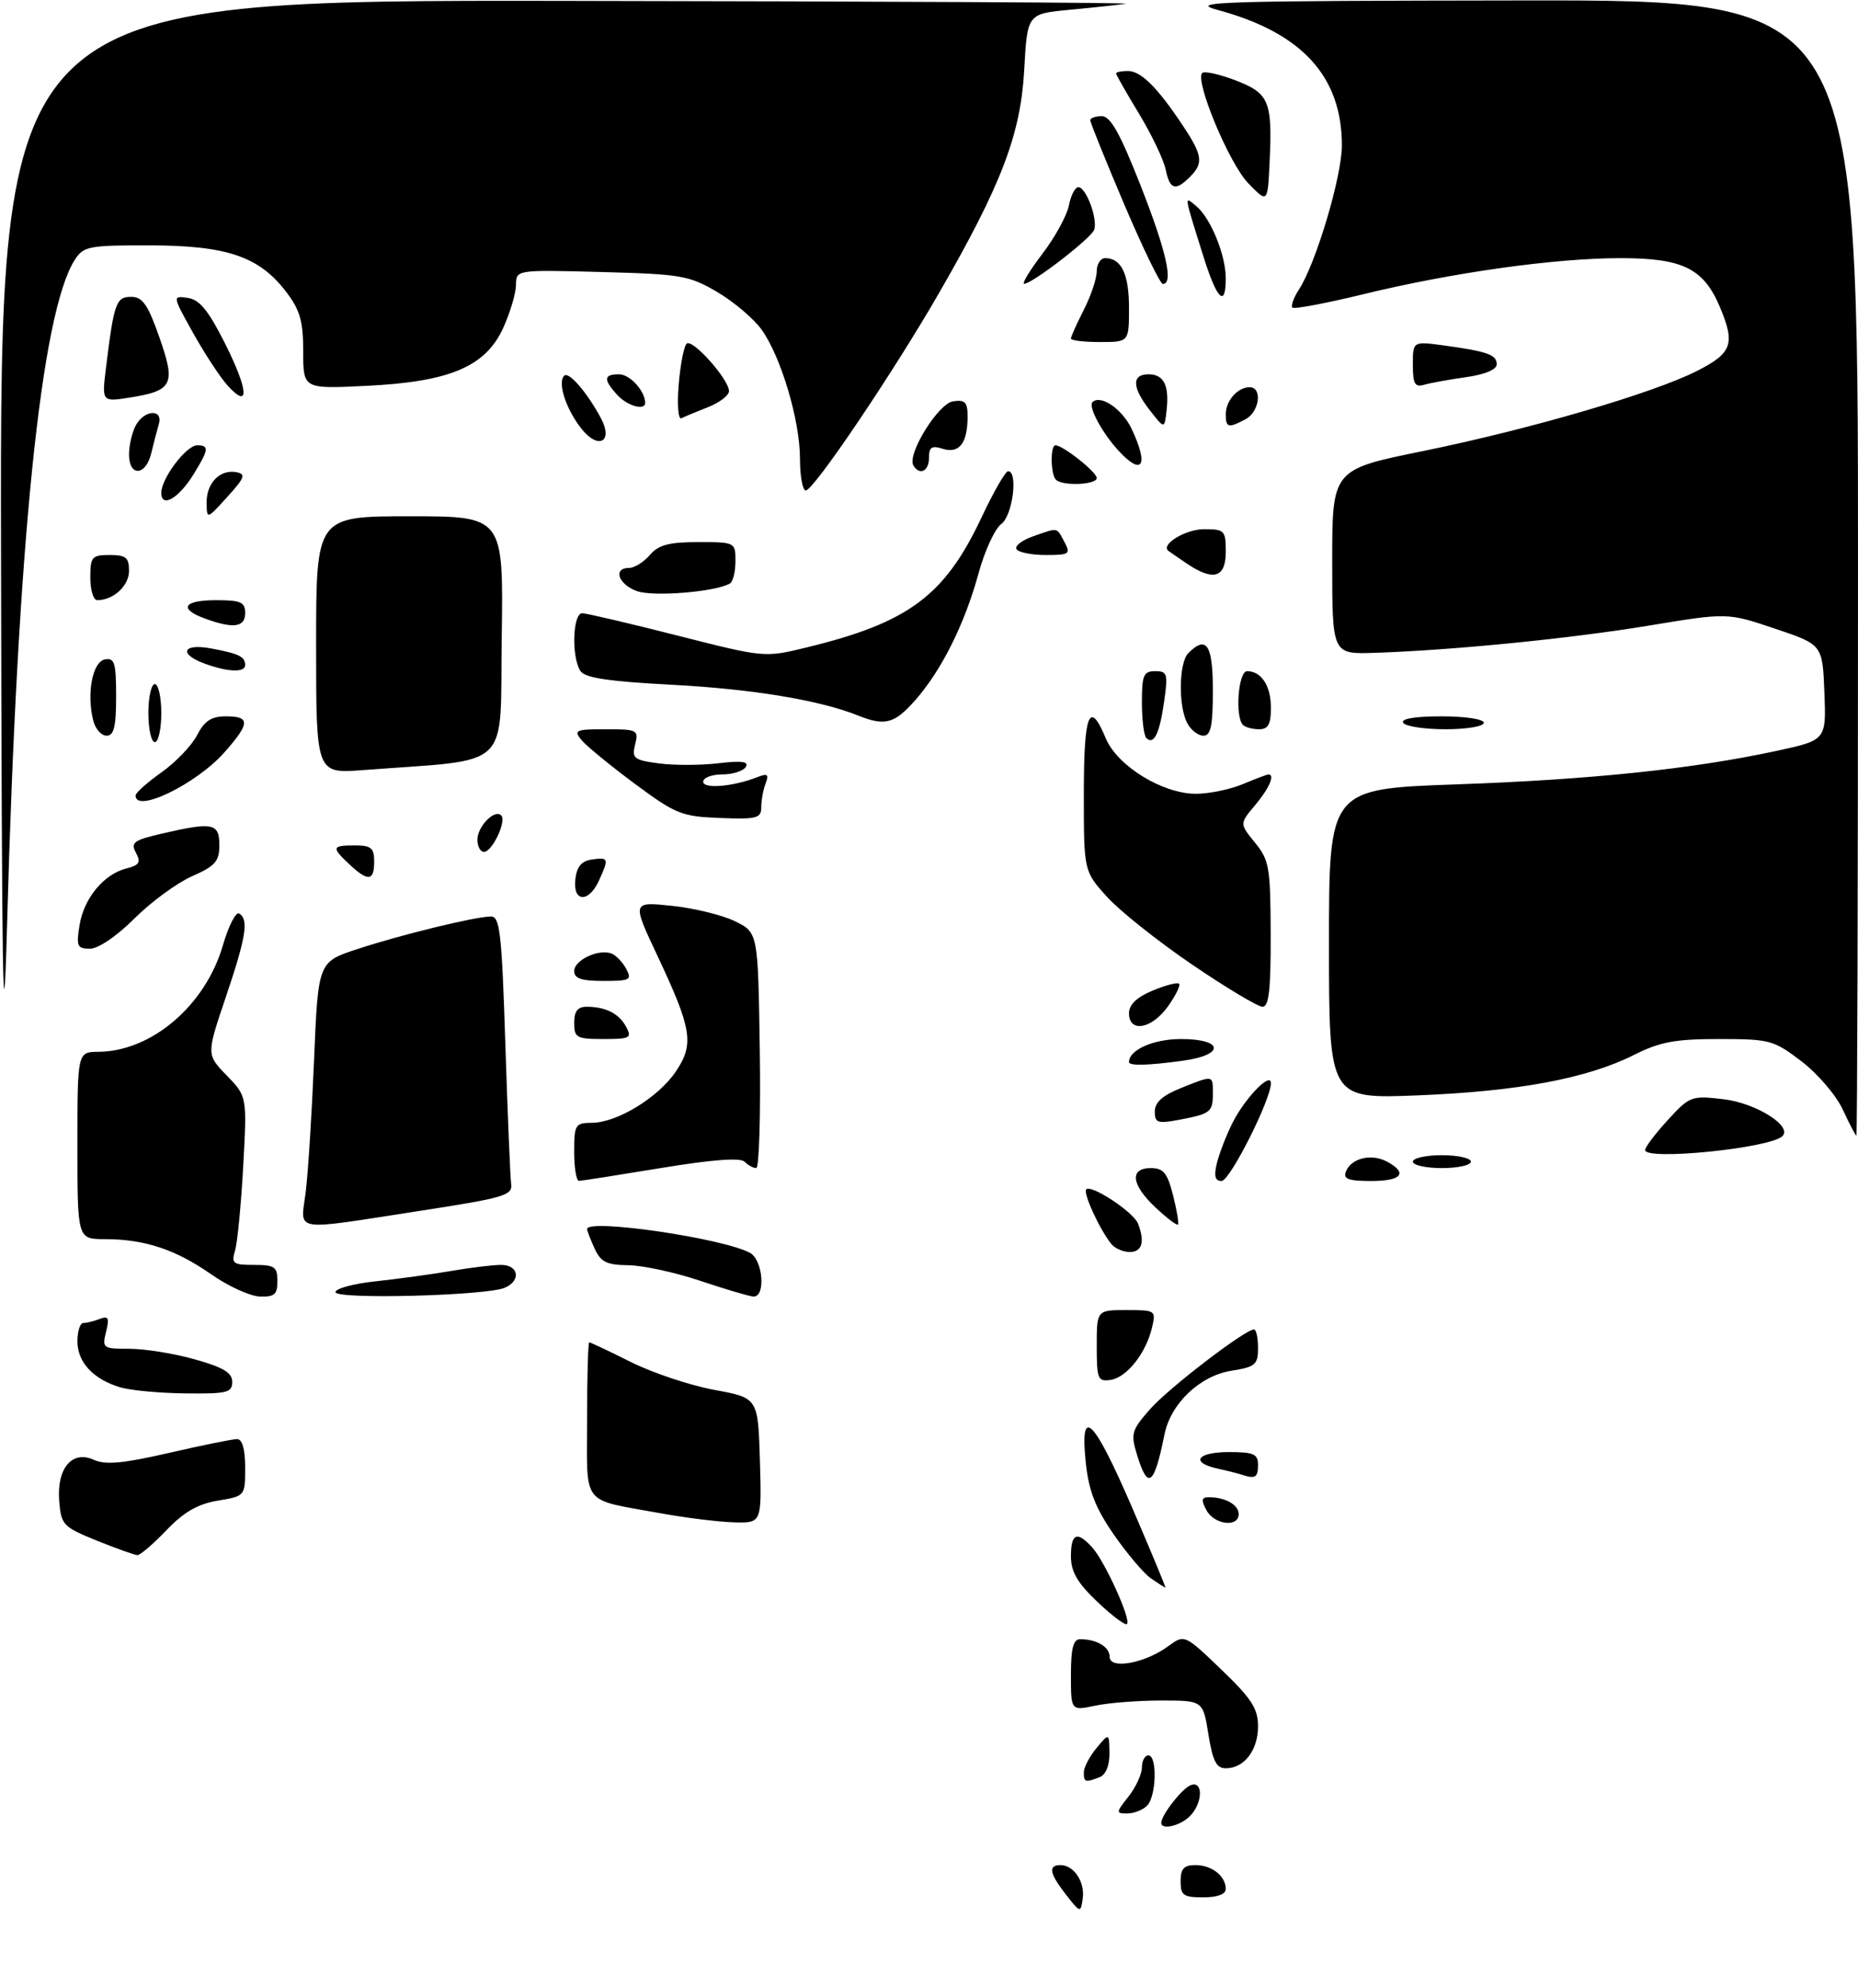 <?xml version="1.0" encoding="UTF-8" standalone="no"?>
<!DOCTYPE svg PUBLIC "-//W3C//DTD SVG 1.1//EN" "http://www.w3.org/Graphics/SVG/1.1/DTD/svg11.dtd" >
<svg xmlns="http://www.w3.org/2000/svg" xmlns:xlink="http://www.w3.org/1999/xlink" version="1.1" viewBox="0 0 288 308">
 <g >
 <path fill="currentColor"
d=" M 165.25 293.60 C 162.67 290.30 162.42 289.00 164.38 289.00 C 166.46 289.00 168.19 291.61 167.83 294.18 C 167.50 296.44 167.47 296.43 165.25 293.60 Z  M 183.00 291.50 C 183.00 289.56 183.51 289.00 185.30 289.00 C 187.84 289.00 190.00 290.70 190.00 292.70 C 190.00 293.52 188.71 294.00 186.50 294.00 C 183.43 294.00 183.00 293.69 183.00 291.50 Z  M 180.00 282.46 C 180.00 281.26 183.22 277.13 184.56 276.62 C 186.54 275.85 186.45 279.41 184.43 281.43 C 182.94 282.92 180.00 283.61 180.00 282.46 Z  M 174.93 278.37 C 176.07 276.92 177.00 274.89 177.00 273.87 C 177.00 272.84 177.45 272.00 178.00 272.00 C 179.41 272.00 179.25 278.35 177.80 279.80 C 177.14 280.46 175.76 281.00 174.73 281.00 C 172.95 281.00 172.96 280.87 174.93 278.37 Z  M 168.00 274.61 C 168.00 273.85 168.89 272.16 169.97 270.86 C 171.93 268.50 171.93 268.50 171.97 271.64 C 171.99 273.61 171.41 275.01 170.42 275.39 C 168.20 276.24 168.00 276.18 168.00 274.61 Z  M 187.31 268.75 C 186.47 263.50 186.47 263.50 179.99 263.50 C 176.42 263.50 171.81 263.86 169.75 264.30 C 166.00 265.09 166.00 265.09 166.00 259.55 C 166.00 255.42 166.36 254.00 167.42 254.00 C 170.00 254.00 172.00 255.19 172.00 256.73 C 172.00 258.73 177.45 257.74 181.06 255.10 C 183.61 253.23 183.61 253.23 189.31 258.70 C 194.01 263.21 195.00 264.75 195.00 267.51 C 195.00 271.21 192.85 274.00 190.00 274.00 C 188.54 274.00 187.98 272.89 187.31 268.75 Z  M 170.11 248.22 C 166.99 245.25 166.00 243.55 166.00 241.15 C 166.00 237.58 166.96 237.19 169.31 239.79 C 171.26 241.95 175.36 250.97 174.69 251.64 C 174.43 251.91 172.36 250.36 170.11 248.22 Z  M 178.38 244.56 C 177.25 243.76 174.65 240.68 172.60 237.72 C 169.75 233.57 168.75 230.98 168.29 226.53 C 167.37 217.61 169.52 219.76 175.57 233.80 C 178.46 240.51 180.74 246.00 180.64 246.00 C 180.53 246.00 179.52 245.35 178.38 244.56 Z  M 15.00 238.72 C 9.80 236.61 9.48 236.29 9.18 232.65 C 8.76 227.54 11.16 224.66 14.54 226.20 C 16.35 227.02 19.05 226.77 26.20 225.13 C 31.31 223.95 36.06 222.99 36.75 222.99 C 37.56 223.00 38.00 224.55 38.00 227.41 C 38.00 231.82 38.00 231.82 33.75 232.53 C 30.65 233.05 28.50 234.29 25.79 237.12 C 23.75 239.25 21.72 240.99 21.29 240.97 C 20.86 240.95 18.02 239.94 15.00 238.72 Z  M 102.25 234.46 C 89.94 232.21 91.00 233.58 91.00 219.93 C 91.00 213.37 91.15 208.00 91.34 208.00 C 91.53 208.00 94.43 209.37 97.79 211.05 C 101.15 212.73 106.96 214.67 110.70 215.36 C 117.50 216.61 117.50 216.61 117.79 226.31 C 118.07 236.00 118.07 236.00 113.79 235.89 C 111.43 235.83 106.24 235.19 102.25 234.46 Z  M 187.00 234.00 C 186.16 232.43 186.24 232.00 187.38 232.00 C 189.93 232.00 192.00 233.17 192.00 234.61 C 192.00 236.73 188.21 236.27 187.00 234.00 Z  M 176.25 225.45 C 175.24 222.16 175.39 221.63 178.24 218.38 C 181.11 215.11 192.99 206.00 194.38 206.00 C 194.72 206.00 195.00 207.29 195.00 208.87 C 195.00 211.46 194.60 211.81 190.87 212.40 C 185.97 213.19 181.46 217.48 180.50 222.28 C 178.90 230.22 177.93 230.94 176.25 225.45 Z  M 192.50 228.51 C 191.95 228.33 190.26 227.90 188.75 227.57 C 184.43 226.62 185.53 225.00 190.50 225.00 C 194.33 225.00 195.00 225.30 195.00 227.00 C 195.00 228.94 194.58 229.20 192.50 228.51 Z  M 18.64 214.97 C 14.46 213.72 12.00 211.08 12.00 207.85 C 12.00 206.28 12.41 205.00 12.92 205.00 C 13.42 205.00 14.57 204.72 15.47 204.37 C 16.81 203.86 16.98 204.22 16.44 206.37 C 15.81 208.90 15.94 209.00 20.08 209.00 C 22.44 209.00 26.99 209.73 30.18 210.63 C 34.61 211.87 36.00 212.71 36.00 214.13 C 36.00 215.79 35.19 215.99 28.75 215.91 C 24.76 215.87 20.21 215.44 18.64 214.97 Z  M 170.00 208.57 C 170.00 203.00 170.00 203.00 174.61 203.00 C 179.13 203.00 179.20 203.05 178.56 205.75 C 177.62 209.70 174.65 213.45 172.15 213.82 C 170.17 214.11 170.00 213.70 170.00 208.57 Z  M 32.68 197.42 C 27.20 193.60 22.40 192.01 16.25 192.01 C 12.00 192.00 12.00 192.00 12.00 177.50 C 12.00 163.00 12.00 163.00 15.25 162.98 C 23.50 162.92 31.84 155.80 34.55 146.48 C 35.43 143.45 36.57 141.23 37.07 141.55 C 38.59 142.48 38.16 145.14 35.00 154.51 C 31.99 163.40 31.99 163.40 35.14 166.64 C 38.29 169.89 38.29 169.89 37.70 180.70 C 37.37 186.64 36.81 192.51 36.44 193.75 C 35.83 195.79 36.10 196.00 39.38 196.00 C 42.57 196.00 43.00 196.29 43.00 198.50 C 43.00 200.59 42.54 200.98 40.25 200.90 C 38.74 200.84 35.33 199.28 32.68 197.42 Z  M 52.00 200.22 C 52.00 199.66 54.81 198.90 58.25 198.54 C 61.69 198.17 66.95 197.45 69.93 196.94 C 72.92 196.42 76.41 196.00 77.68 196.00 C 80.41 196.00 80.80 198.44 78.25 199.54 C 75.36 200.78 52.00 201.38 52.00 200.22 Z  M 108.50 198.45 C 104.65 197.16 99.66 196.08 97.41 196.05 C 94.02 196.01 93.12 195.56 92.16 193.45 C 91.52 192.05 91.00 190.70 91.00 190.45 C 91.00 188.79 111.96 191.84 116.23 194.12 C 118.29 195.22 118.73 201.06 116.75 200.90 C 116.06 200.85 112.35 199.74 108.50 198.45 Z  M 172.25 192.75 C 170.43 190.48 167.84 184.82 168.37 184.29 C 169.17 183.50 175.72 187.83 176.40 189.60 C 177.49 192.43 177.03 194.00 175.12 194.00 C 174.09 194.00 172.80 193.44 172.25 192.75 Z  M 47.38 184.75 C 47.75 181.86 48.33 172.65 48.68 164.28 C 49.31 149.06 49.31 149.06 55.40 147.06 C 62.18 144.83 73.63 142.04 76.10 142.01 C 77.49 142.00 77.78 144.57 78.33 161.75 C 78.68 172.61 79.09 182.38 79.23 183.45 C 79.48 185.23 78.18 185.61 65.00 187.64 C 44.95 190.73 46.60 191.00 47.38 184.75 Z  M 179.14 187.13 C 175.35 183.59 175.03 181.00 178.38 181.00 C 180.34 181.00 180.95 181.74 181.83 185.22 C 182.42 187.54 182.76 189.58 182.59 189.75 C 182.41 189.92 180.86 188.74 179.14 187.13 Z  M 89.00 178.50 C 89.00 174.26 89.16 174.00 91.75 173.98 C 95.66 173.96 102.04 170.06 104.76 166.03 C 107.63 161.78 107.26 159.47 101.91 148.11 C 97.95 139.71 97.95 139.71 104.16 140.36 C 107.57 140.72 111.97 141.79 113.93 142.75 C 117.50 144.50 117.50 144.50 117.77 162.75 C 117.92 172.79 117.67 181.00 117.22 181.00 C 116.77 181.00 115.95 180.55 115.41 180.01 C 114.75 179.35 110.37 179.68 102.46 180.99 C 95.88 182.07 90.16 182.97 89.75 182.98 C 89.34 182.99 89.00 180.97 89.00 178.50 Z  M 188.62 180.25 C 188.99 178.74 190.07 175.93 191.04 174.00 C 192.95 170.18 197.00 165.99 197.00 167.84 C 197.00 170.39 190.64 183.00 189.35 183.00 C 188.34 183.00 188.14 182.24 188.62 180.25 Z  M 208.62 181.54 C 209.42 179.47 212.56 178.70 214.96 179.98 C 218.29 181.76 217.30 183.00 212.53 183.00 C 209.02 183.00 208.18 182.69 208.62 181.54 Z  M 219.00 180.00 C 219.00 179.45 221.03 179.00 223.50 179.00 C 225.97 179.00 228.00 179.45 228.00 180.00 C 228.00 180.55 225.97 181.00 223.50 181.00 C 221.03 181.00 219.00 180.55 219.00 180.00 Z  M 255.00 178.20 C 255.00 177.75 256.58 175.67 258.51 173.56 C 261.92 169.84 262.17 169.74 267.17 170.33 C 272.23 170.93 277.94 174.54 276.26 176.07 C 274.23 177.94 255.00 179.86 255.00 178.20 Z  M 285.65 171.95 C 284.64 169.75 281.76 166.38 279.26 164.47 C 274.92 161.16 274.34 161.00 266.44 161.00 C 259.62 161.00 257.29 161.44 253.22 163.49 C 245.97 167.12 235.30 169.11 219.75 169.73 C 206.00 170.28 206.00 170.28 206.00 146.26 C 206.00 122.24 206.00 122.24 225.75 121.54 C 246.55 120.81 262.34 119.16 275.29 116.37 C 283.08 114.69 283.08 114.69 282.79 107.29 C 282.50 99.89 282.50 99.89 275.13 97.41 C 267.76 94.93 267.76 94.93 255.63 96.93 C 243.44 98.95 225.08 100.77 213.00 101.16 C 206.50 101.37 206.50 101.37 206.50 87.07 C 206.50 72.76 206.50 72.76 220.50 69.91 C 237.15 66.51 256.20 60.95 263.06 57.47 C 268.47 54.73 268.99 53.30 266.62 47.64 C 264.10 41.61 260.86 40.00 251.24 40.00 C 240.98 40.00 225.15 42.22 211.16 45.63 C 205.47 47.01 200.60 47.93 200.33 47.66 C 200.06 47.39 200.52 46.12 201.36 44.84 C 203.99 40.77 208.00 27.33 208.00 22.54 C 208.00 11.83 201.79 5.06 188.77 1.55 C 184.03 0.27 188.75 0.13 235.75 0.07 C 288.00 0.00 288.00 0.00 288.00 88.00 C 288.00 136.40 287.89 175.99 287.75 175.97 C 287.61 175.96 286.67 174.15 285.65 171.95 Z  M 179.00 172.22 C 179.00 170.82 180.20 169.74 183.02 168.61 C 188.12 166.57 188.00 166.55 188.00 169.44 C 188.00 172.32 187.64 172.60 182.74 173.52 C 179.43 174.14 179.00 173.99 179.00 172.22 Z  M 0.16 85.75 C 0.00 0.00 0.00 0.00 88.25 0.14 C 136.79 0.21 175.60 0.41 174.50 0.58 C 173.40 0.75 169.52 1.17 165.87 1.51 C 159.24 2.13 159.24 2.13 158.76 10.82 C 158.21 20.84 155.23 28.64 145.50 45.50 C 138.36 57.87 126.12 76.00 124.90 76.00 C 124.41 76.00 124.00 73.79 124.00 71.09 C 124.00 65.16 121.08 55.33 118.07 51.10 C 116.86 49.40 113.76 46.77 111.18 45.25 C 106.82 42.69 105.59 42.48 93.25 42.15 C 80.00 41.80 80.00 41.80 79.98 44.15 C 79.97 45.44 79.08 48.43 78.01 50.79 C 75.27 56.82 69.73 59.17 56.75 59.79 C 47.00 60.27 47.00 60.27 47.00 54.48 C 47.00 49.77 46.51 48.05 44.37 45.24 C 40.19 39.75 35.20 38.05 23.27 38.02 C 13.75 38.00 12.95 38.16 11.60 40.25 C 6.36 48.37 2.71 84.22 1.09 143.51 C 0.49 165.26 0.28 152.37 0.16 85.75 Z  M 175.00 164.57 C 175.00 162.68 178.79 161.00 183.07 161.00 C 189.69 161.00 189.90 163.47 183.36 164.36 C 177.97 165.10 175.00 165.18 175.00 164.57 Z  M 89.00 158.50 C 89.00 156.70 89.54 156.00 90.92 156.00 C 93.88 156.00 95.96 157.05 97.06 159.12 C 97.98 160.83 97.67 161.00 93.54 161.00 C 89.36 161.00 89.00 160.80 89.00 158.50 Z  M 175.00 157.01 C 175.00 155.67 176.19 154.53 178.65 153.50 C 180.66 152.66 182.51 152.18 182.76 152.43 C 183.01 152.68 182.24 154.26 181.04 155.94 C 178.54 159.46 175.00 160.08 175.00 157.01 Z  M 184.78 149.46 C 179.49 145.86 173.55 141.14 171.58 138.96 C 168.00 134.99 168.00 134.99 168.00 123.00 C 168.00 110.49 168.86 108.32 171.40 114.40 C 173.18 118.68 180.20 123.00 185.37 123.00 C 187.40 123.00 190.68 122.33 192.65 121.50 C 194.63 120.67 196.41 120.00 196.62 120.00 C 197.67 120.00 196.74 122.16 194.57 124.74 C 192.13 127.63 192.13 127.63 194.53 130.57 C 196.74 133.27 196.93 134.39 196.96 144.75 C 196.99 153.34 196.69 156.00 195.70 156.00 C 194.98 156.00 190.07 153.06 184.78 149.46 Z  M 89.00 150.47 C 89.00 148.77 92.78 146.99 94.78 147.75 C 95.48 148.02 96.51 149.08 97.06 150.12 C 97.98 151.83 97.67 152.00 93.54 152.00 C 90.13 152.00 89.00 151.62 89.00 150.47 Z  M 12.33 143.36 C 13.01 139.17 16.10 135.44 19.62 134.56 C 21.60 134.06 21.87 133.62 21.07 132.14 C 20.22 130.55 20.72 130.18 25.13 129.16 C 32.99 127.34 34.00 127.55 34.00 130.95 C 34.00 133.47 33.37 134.19 29.74 135.79 C 27.40 136.83 23.39 139.77 20.82 142.34 C 18.08 145.07 15.25 147.00 13.95 147.00 C 11.96 147.00 11.80 146.63 12.33 143.36 Z  M 89.18 136.25 C 89.41 134.28 90.14 133.41 91.75 133.18 C 94.34 132.81 94.41 133.01 92.84 136.45 C 91.25 139.95 88.77 139.81 89.18 136.25 Z  M 54.19 133.96 C 51.34 131.30 51.42 131.00 55.00 131.00 C 57.53 131.00 58.00 131.39 58.00 133.50 C 58.00 136.53 57.07 136.65 54.19 133.96 Z  M 74.00 130.12 C 74.00 128.06 76.67 125.33 77.69 126.35 C 78.55 127.22 76.30 132.00 75.02 132.00 C 74.46 132.00 74.00 131.16 74.00 130.12 Z  M 98.36 121.42 C 94.59 118.62 90.88 115.58 90.13 114.67 C 88.88 113.15 89.22 113.00 93.90 113.00 C 98.80 113.00 99.01 113.11 98.45 115.36 C 97.91 117.50 98.24 117.77 102.12 118.29 C 104.46 118.60 108.62 118.60 111.35 118.27 C 114.97 117.84 116.12 118.00 115.60 118.84 C 115.20 119.48 113.56 120.00 111.94 120.00 C 110.32 120.00 109.00 120.51 109.00 121.13 C 109.00 122.29 113.66 121.89 117.42 120.41 C 118.98 119.80 119.22 119.99 118.67 121.41 C 118.30 122.37 118.00 124.03 118.00 125.08 C 118.00 126.79 117.32 126.97 111.61 126.75 C 105.65 126.52 104.74 126.15 98.36 121.42 Z  M 21.02 123.25 C 21.03 122.84 22.84 121.23 25.03 119.68 C 27.23 118.12 29.71 115.54 30.54 113.93 C 31.70 111.69 32.75 111.00 35.03 111.00 C 38.80 111.00 38.77 112.06 34.84 116.52 C 30.51 121.46 20.94 126.12 21.02 123.25 Z  M 49.00 99.94 C 49.00 80.00 49.00 80.00 63.52 80.00 C 78.04 80.00 78.04 80.00 77.77 98.75 C 77.47 119.69 79.70 117.55 56.25 119.33 C 49.00 119.88 49.00 119.88 49.00 99.94 Z  M 23.00 110.50 C 23.00 108.03 23.45 106.00 24.00 106.00 C 24.55 106.00 25.00 108.03 25.00 110.50 C 25.00 112.97 24.55 115.00 24.00 115.00 C 23.45 115.00 23.00 112.97 23.00 110.50 Z  M 177.68 114.35 C 177.31 113.97 177.00 111.49 177.00 108.83 C 177.00 104.62 177.26 104.00 179.06 104.00 C 180.95 104.00 181.07 104.40 180.44 108.75 C 179.74 113.70 178.84 115.51 177.68 114.35 Z  M 14.45 111.64 C 13.40 107.48 14.34 102.55 16.25 102.18 C 17.76 101.90 18.00 102.68 18.00 107.93 C 18.00 112.62 17.66 114.00 16.52 114.00 C 15.70 114.00 14.77 112.94 14.45 111.64 Z  M 184.04 112.07 C 182.62 109.43 182.73 102.67 184.20 101.20 C 187.02 98.38 188.00 99.89 188.00 107.00 C 188.00 112.48 187.68 114.00 186.54 114.00 C 185.73 114.00 184.60 113.13 184.04 112.07 Z  M 192.67 112.33 C 191.40 111.07 191.94 104.00 193.30 104.00 C 195.53 104.00 197.00 106.27 197.00 109.70 C 197.00 112.23 196.57 113.00 195.17 113.00 C 194.16 113.00 193.03 112.70 192.67 112.33 Z  M 217.50 112.00 C 217.11 111.37 219.32 111.00 223.44 111.00 C 227.15 111.00 230.00 111.43 230.00 112.00 C 230.00 112.55 227.35 113.00 224.06 113.00 C 220.79 113.00 217.84 112.55 217.50 112.00 Z  M 133.00 110.87 C 127.07 108.49 116.59 106.76 104.18 106.11 C 94.20 105.58 90.64 105.04 89.95 103.95 C 88.55 101.74 88.78 95.00 90.25 95.02 C 90.94 95.04 97.58 96.59 105.00 98.48 C 118.49 101.91 118.51 101.91 125.00 100.33 C 140.83 96.49 146.44 92.32 152.16 80.14 C 154.00 76.24 155.84 73.03 156.25 73.02 C 157.85 72.98 156.97 79.91 155.21 81.19 C 154.22 81.91 152.63 85.35 151.68 88.84 C 149.53 96.69 145.97 103.82 141.90 108.46 C 138.66 112.15 137.18 112.55 133.00 110.87 Z  M 31.75 102.84 C 27.60 101.32 28.31 99.65 32.74 100.48 C 37.06 101.29 38.00 101.75 38.00 103.06 C 38.00 104.24 35.33 104.15 31.75 102.84 Z  M 31.75 95.84 C 27.62 94.33 28.44 93.00 33.50 93.00 C 37.33 93.00 38.00 93.30 38.00 95.00 C 38.00 97.21 36.18 97.46 31.75 95.84 Z  M 14.00 89.50 C 14.00 86.28 14.24 86.00 17.00 86.00 C 19.52 86.00 20.00 86.39 20.00 88.46 C 20.00 90.77 17.58 93.00 15.07 93.00 C 14.48 93.00 14.00 91.42 14.00 89.50 Z  M 98.75 91.60 C 95.84 90.56 94.96 88.00 97.51 88.00 C 98.34 88.00 99.79 87.10 100.73 86.00 C 102.08 84.43 103.68 84.00 108.22 84.00 C 113.95 84.00 114.00 84.03 114.00 86.94 C 114.00 88.56 113.62 90.12 113.16 90.40 C 111.05 91.70 101.30 92.51 98.75 91.60 Z  M 183.97 87.33 C 182.61 86.41 181.32 85.52 181.11 85.36 C 179.86 84.38 183.77 82.00 186.62 82.00 C 189.82 82.00 190.00 82.19 190.00 85.50 C 190.00 89.53 188.09 90.11 183.97 87.33 Z  M 157.56 85.10 C 157.25 84.60 158.42 83.70 160.15 83.10 C 164.11 81.72 163.74 81.65 165.00 84.00 C 165.99 85.84 165.76 86.00 162.09 86.00 C 159.91 86.00 157.87 85.59 157.56 85.10 Z  M 32.03 77.87 C 32.00 74.84 34.12 72.68 36.66 73.17 C 38.14 73.46 37.92 74.05 35.23 77.00 C 32.06 80.50 32.06 80.50 32.03 77.87 Z  M 25.00 76.37 C 25.00 74.13 28.87 69.00 30.57 69.00 C 32.46 69.00 32.38 69.65 29.98 73.53 C 27.68 77.25 25.00 78.78 25.00 76.37 Z  M 163.67 74.33 C 162.84 73.51 162.78 69.00 163.60 69.00 C 164.76 69.00 170.00 73.15 170.00 74.07 C 170.00 75.13 164.68 75.35 163.67 74.33 Z  M 20.00 70.43 C 20.00 69.02 20.47 67.00 21.04 65.93 C 22.36 63.47 25.34 63.31 24.61 65.75 C 24.33 66.71 23.80 68.74 23.44 70.25 C 22.60 73.76 20.00 73.90 20.00 70.43 Z  M 141.59 72.15 C 140.53 70.44 145.43 62.51 147.75 62.18 C 149.63 61.91 150.00 62.33 149.98 64.68 C 149.96 68.70 148.66 70.34 146.12 69.54 C 144.43 69.00 144.00 69.28 144.00 70.93 C 144.00 73.01 142.57 73.73 141.59 72.15 Z  M 173.30 69.75 C 170.78 66.99 168.66 63.01 169.34 62.32 C 170.58 61.08 173.95 63.37 175.40 66.44 C 178.13 72.19 177.06 73.88 173.30 69.75 Z  M 90.11 66.41 C 87.72 63.37 86.39 59.28 87.45 58.22 C 88.16 57.51 90.96 60.75 93.13 64.77 C 95.13 68.47 92.74 69.76 90.11 66.41 Z  M 178.25 63.60 C 175.46 60.04 175.38 58.00 178.03 58.00 C 180.42 58.00 181.27 59.74 180.82 63.65 C 180.50 66.48 180.50 66.48 178.25 63.60 Z  M 190.00 64.20 C 190.00 62.09 191.84 60.00 193.70 60.00 C 195.72 60.00 195.23 63.81 193.07 64.96 C 190.41 66.38 190.00 66.28 190.00 64.20 Z  M 105.20 59.63 C 105.45 56.53 106.01 53.66 106.43 53.25 C 107.30 52.40 113.00 58.79 113.00 60.61 C 113.00 61.27 111.54 62.38 109.75 63.09 C 107.96 63.79 106.10 64.57 105.62 64.81 C 105.13 65.06 104.94 62.73 105.20 59.63 Z  M 95.65 61.17 C 93.49 58.78 93.57 58.00 95.96 58.00 C 97.64 58.00 100.00 60.59 100.00 62.43 C 100.00 63.70 97.20 62.88 95.65 61.17 Z  M 16.44 56.90 C 17.67 46.90 18.00 46.00 20.33 46.00 C 22.09 46.00 22.92 47.18 24.70 52.25 C 27.27 59.57 26.79 60.54 20.14 61.60 C 15.77 62.29 15.77 62.29 16.44 56.90 Z  M 35.34 59.81 C 34.18 58.54 31.76 54.87 29.97 51.66 C 26.71 45.82 26.71 45.82 29.10 46.16 C 30.93 46.42 32.30 48.10 34.86 53.18 C 38.51 60.46 38.74 63.51 35.34 59.81 Z  M 219.00 56.51 C 219.00 52.88 219.00 52.88 223.75 53.52 C 230.54 54.45 232.00 54.96 232.00 56.45 C 232.00 57.27 230.18 58.03 227.25 58.44 C 224.64 58.81 221.71 59.34 220.75 59.62 C 219.31 60.04 219.00 59.49 219.00 56.51 Z  M 166.00 52.46 C 166.00 52.16 166.90 50.16 168.00 48.00 C 169.10 45.84 170.00 43.16 170.00 42.04 C 170.00 40.92 170.59 40.00 171.30 40.00 C 173.82 40.00 175.00 42.46 175.00 47.70 C 175.00 53.00 175.00 53.00 170.50 53.00 C 168.03 53.00 166.00 52.76 166.00 52.46 Z  M 186.54 39.75 C 183.46 29.94 183.52 30.35 185.44 31.95 C 187.66 33.79 190.00 39.53 190.00 43.12 C 190.00 47.77 188.64 46.45 186.54 39.75 Z  M 161.56 39.35 C 163.51 36.80 165.37 33.42 165.68 31.85 C 165.99 30.28 166.65 29.00 167.15 29.00 C 168.36 29.00 170.21 34.02 169.59 35.63 C 169.07 36.97 160.04 43.93 158.76 43.98 C 158.35 43.99 159.61 41.91 161.56 39.35 Z  M 174.25 31.64 C 171.36 24.84 169.00 18.99 169.00 18.64 C 169.00 18.29 169.80 18.00 170.79 18.00 C 172.13 18.00 173.62 20.67 176.80 28.75 C 180.79 38.91 181.94 44.00 180.25 44.00 C 179.84 44.00 177.14 38.43 174.25 31.64 Z  M 193.49 28.40 C 190.53 25.36 185.17 12.50 186.35 11.31 C 186.68 10.98 188.99 11.49 191.48 12.44 C 196.72 14.44 197.24 15.68 196.80 25.03 C 196.50 31.50 196.50 31.50 193.49 28.40 Z  M 180.68 26.25 C 180.37 24.74 178.51 20.86 176.56 17.63 C 174.60 14.40 173.00 11.59 173.00 11.38 C 173.00 11.17 173.82 11.00 174.83 11.00 C 176.86 11.00 179.41 13.54 183.36 19.48 C 186.42 24.10 186.58 25.28 184.43 27.43 C 182.19 29.66 181.33 29.39 180.68 26.25 Z "/>
</g>
</svg>